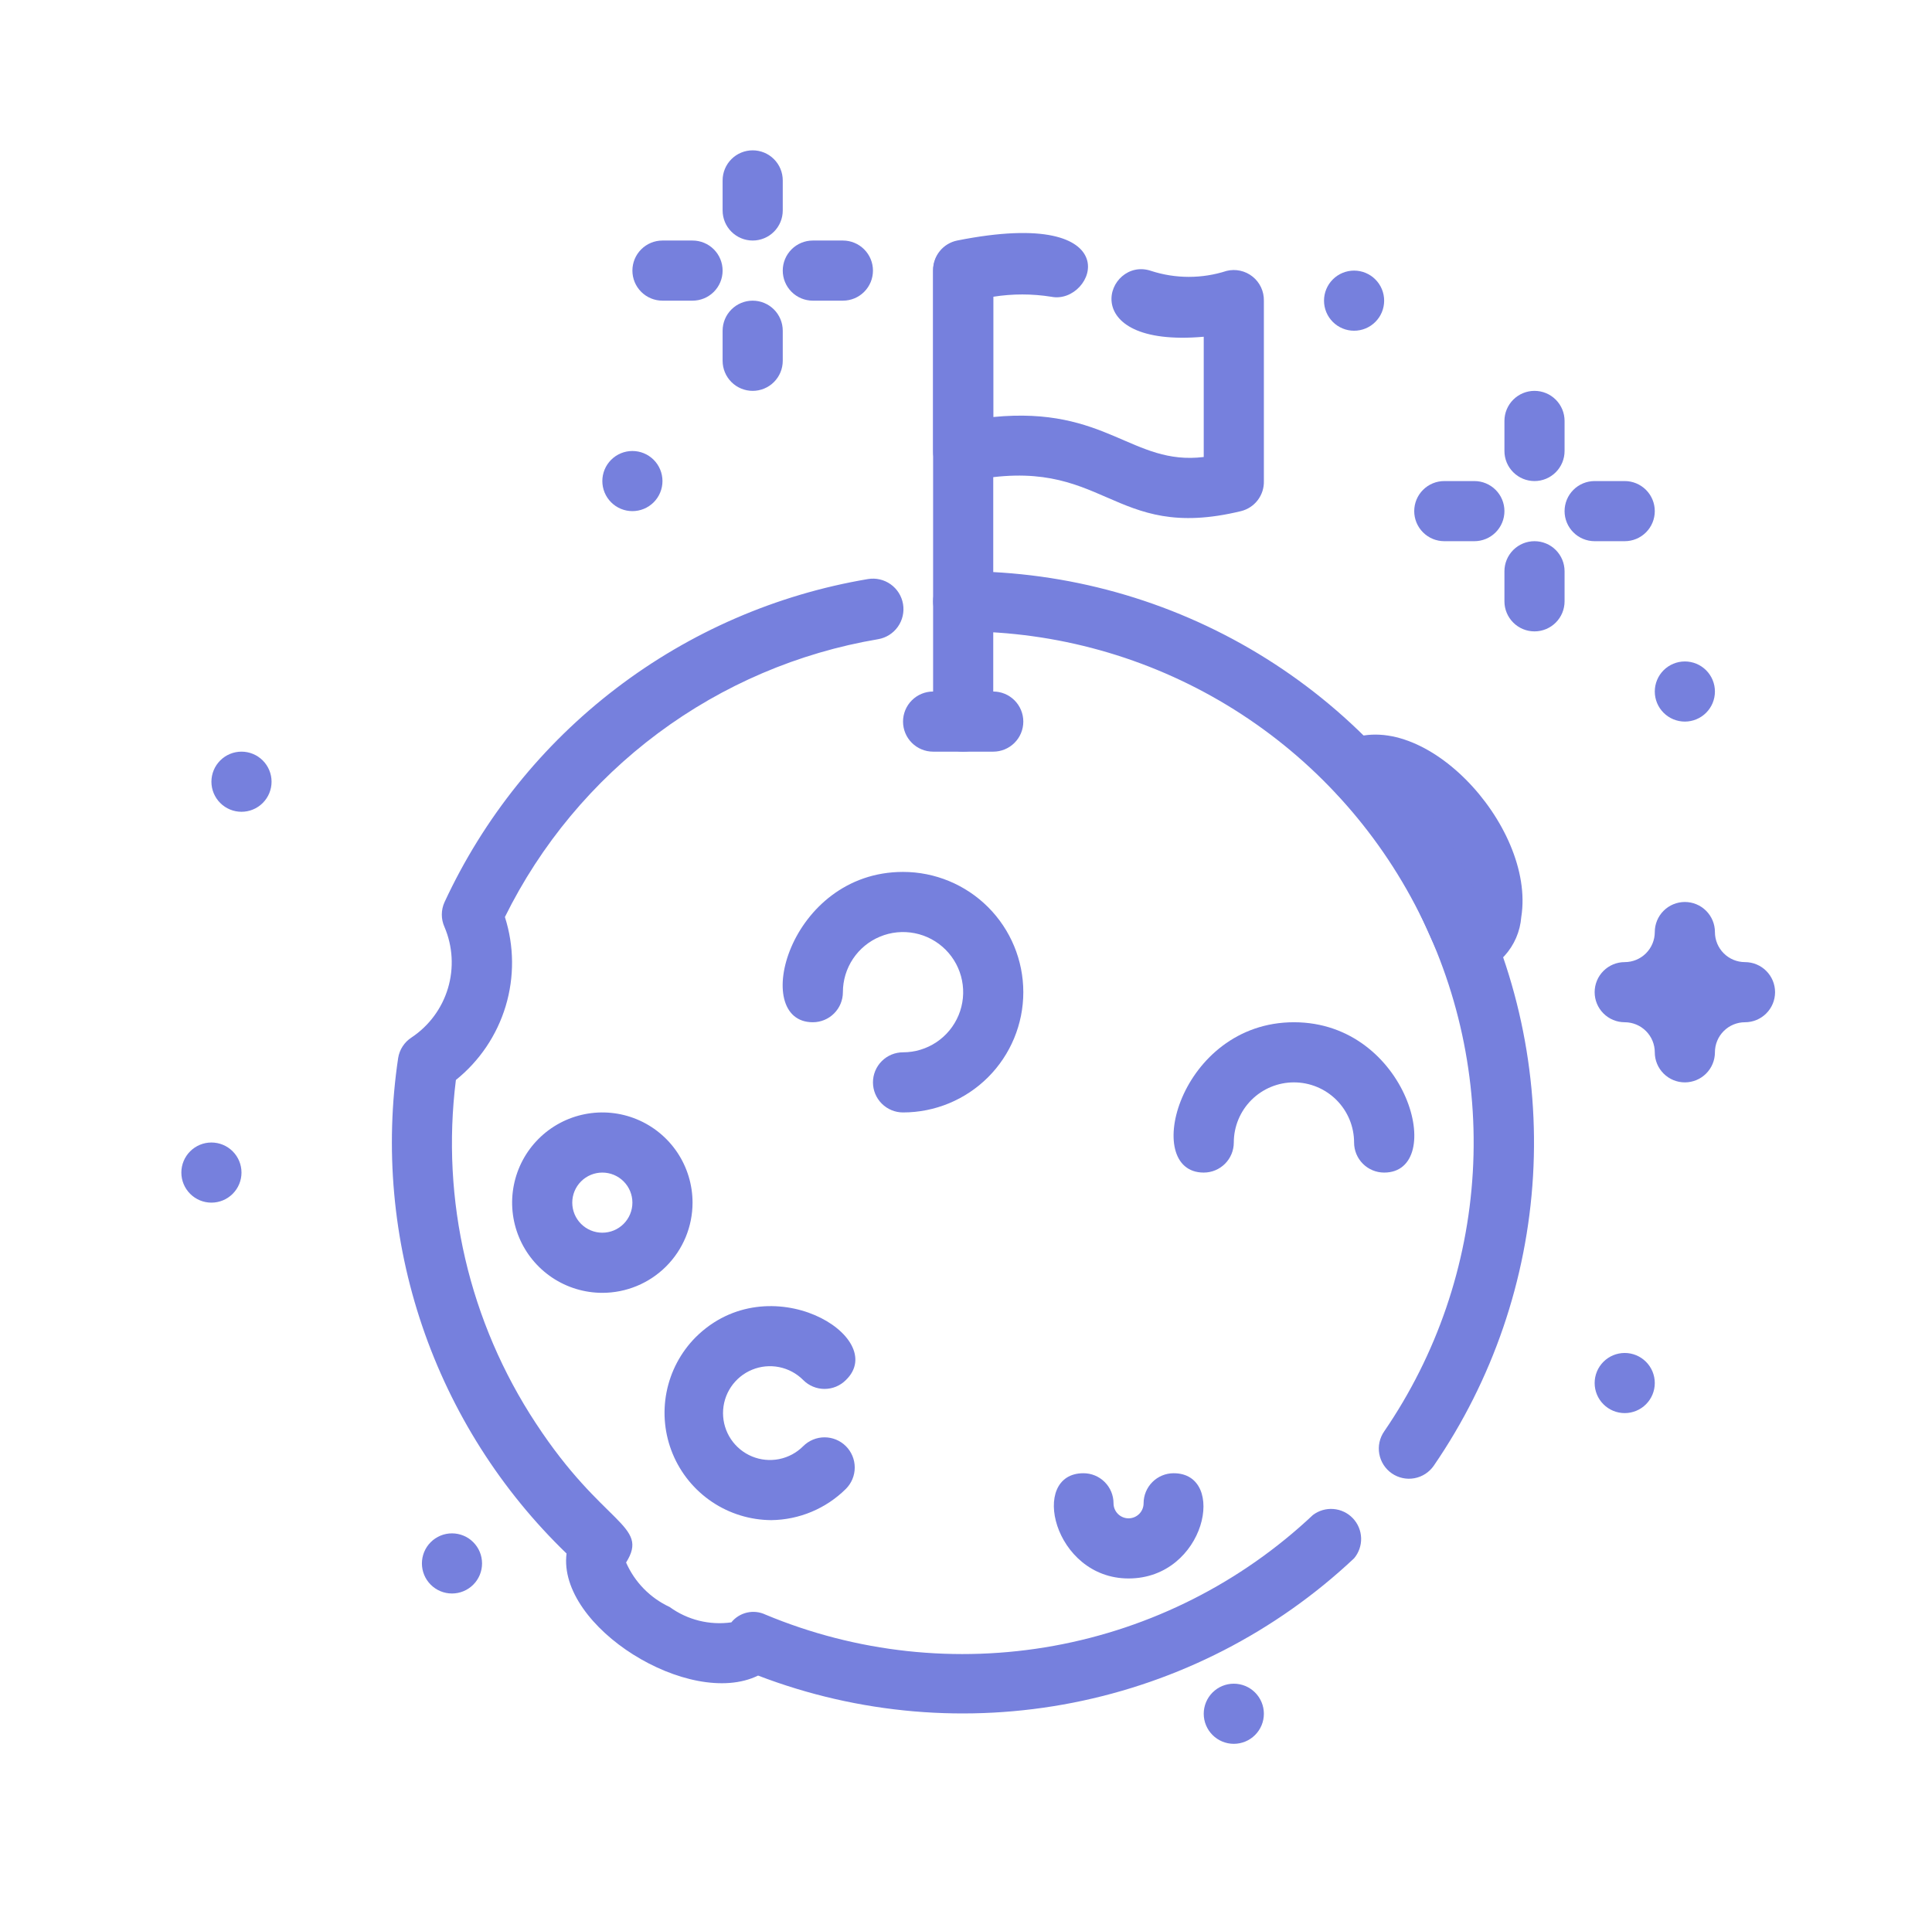 <svg width="257" height="256" viewBox="0 0 257 256" fill="none" xmlns="http://www.w3.org/2000/svg">
<path d="M124.124 96.001V36.001C124.124 34.94 124.545 33.923 125.296 33.173C126.046 32.422 127.063 32.001 128.124 32.001C129.185 32.001 130.202 32.422 130.952 33.173C131.703 33.923 132.124 34.94 132.124 36.001V96.001C132.124 97.062 131.703 98.079 130.952 98.829C130.202 99.58 129.185 100.001 128.124 100.001C127.063 100.001 126.046 99.58 125.296 98.829C124.545 98.079 124.124 97.062 124.124 96.001Z" fill="#7680DD"/>
<path d="M128.924 64.001C128.336 64.121 127.729 64.108 127.147 63.961C126.565 63.815 126.023 63.539 125.562 63.155C125.101 62.771 124.733 62.288 124.484 61.742C124.235 61.196 124.112 60.601 124.124 60.001V36.001C124.105 35.065 124.415 34.153 125 33.422C125.584 32.691 126.407 32.188 127.324 32.001C150.804 27.321 145.604 40.641 139.844 39.481C137.287 39.073 134.681 39.073 132.124 39.481V55.481C147.204 54.001 150.604 61.961 160.124 60.801V44.801C142.764 46.321 147.164 34.001 153.124 36.041C156.387 37.099 159.901 37.099 163.164 36.041C163.76 35.894 164.381 35.885 164.98 36.017C165.58 36.148 166.141 36.415 166.62 36.798C167.1 37.181 167.485 37.669 167.746 38.224C168.006 38.78 168.136 39.388 168.124 40.001V64.001C168.151 64.915 167.863 65.81 167.31 66.538C166.757 67.266 165.971 67.782 165.084 68.001C147.644 72.241 147.124 60.281 128.924 64.001ZM184.124 156.001C183.063 156.001 182.046 155.58 181.296 154.83C180.545 154.079 180.124 153.062 180.124 152.001C180.124 149.879 179.281 147.845 177.781 146.344C176.281 144.844 174.246 144.001 172.124 144.001C170.002 144.001 167.967 144.844 166.467 146.344C164.967 147.845 164.124 149.879 164.124 152.001C164.124 153.062 163.703 154.079 162.952 154.83C162.202 155.58 161.185 156.001 160.124 156.001C151.724 156.001 156.884 136.001 172.124 136.001C187.364 136.001 192.524 156.001 184.124 156.001ZM195.204 129.881C189.564 129.881 191.924 120.281 177.404 105.161C176.978 104.718 176.66 104.183 176.474 103.598C176.289 103.012 176.24 102.391 176.333 101.784C176.426 101.177 176.657 100.599 177.01 100.095C177.362 99.592 177.825 99.177 178.364 98.881C188.804 93.201 204.324 109.801 202.364 122.001C202.215 123.923 201.431 125.741 200.134 127.168C198.838 128.595 197.103 129.549 195.204 129.881ZM150.124 210.001C140.124 210.001 136.844 196.001 144.124 196.001C145.185 196.001 146.202 196.423 146.952 197.173C147.703 197.923 148.124 198.94 148.124 200.001C148.124 200.532 148.335 201.04 148.71 201.415C149.085 201.79 149.594 202.001 150.124 202.001C150.654 202.001 151.163 201.79 151.538 201.415C151.913 201.04 152.124 200.532 152.124 200.001C152.124 198.94 152.545 197.923 153.296 197.173C154.046 196.423 155.063 196.001 156.124 196.001C163.324 196.001 160.364 210.001 150.124 210.001Z" fill="#7680DD"/>
<path d="M220.124 140.001C220.124 138.94 219.703 137.923 218.952 137.173C218.202 136.422 217.185 136.001 216.124 136.001C215.063 136.001 214.046 135.58 213.296 134.829C212.545 134.079 212.124 133.062 212.124 132.001C212.124 130.94 212.545 129.923 213.296 129.173C214.046 128.422 215.063 128.001 216.124 128.001C217.185 128.001 218.202 127.58 218.952 126.829C219.703 126.079 220.124 125.062 220.124 124.001C220.124 122.94 220.545 121.923 221.296 121.173C222.046 120.422 223.063 120.001 224.124 120.001C225.185 120.001 226.202 120.422 226.952 121.173C227.703 121.923 228.124 122.94 228.124 124.001C228.124 125.062 228.545 126.079 229.296 126.829C230.046 127.58 231.063 128.001 232.124 128.001C233.185 128.001 234.202 128.422 234.952 129.173C235.703 129.923 236.124 130.94 236.124 132.001C236.124 133.062 235.703 134.079 234.952 134.829C234.202 135.58 233.185 136.001 232.124 136.001C231.063 136.001 230.046 136.422 229.296 137.173C228.545 137.923 228.124 138.94 228.124 140.001C228.124 141.062 227.703 142.079 226.952 142.829C226.202 143.58 225.185 144.001 224.124 144.001C223.063 144.001 222.046 143.58 221.296 142.829C220.545 142.079 220.124 141.062 220.124 140.001Z" fill="#7680DD"/>
<path d="M36.124 104.001C36.124 105.062 35.703 106.079 34.952 106.829C34.202 107.58 33.185 108.001 32.124 108.001C31.063 108.001 30.046 107.58 29.296 106.829C28.546 106.079 28.124 105.062 28.124 104.001C28.124 102.94 28.546 101.923 29.296 101.173C30.046 100.422 31.063 100.001 32.124 100.001C33.185 100.001 34.202 100.422 34.952 101.173C35.703 101.923 36.124 102.94 36.124 104.001Z" fill="#7680DD"/>
<path d="M32.124 156.001C32.124 157.062 31.703 158.079 30.952 158.829C30.202 159.58 29.185 160.001 28.124 160.001C27.063 160.001 26.046 159.58 25.296 158.829C24.546 158.079 24.124 157.062 24.124 156.001C24.124 154.94 24.546 153.923 25.296 153.173C26.046 152.422 27.063 152.001 28.124 152.001C29.185 152.001 30.202 152.422 30.952 153.173C31.703 153.923 32.124 154.94 32.124 156.001ZM168.124 228.001C168.124 229.062 167.703 230.079 166.952 230.829C166.202 231.58 165.185 232.001 164.124 232.001C163.063 232.001 162.046 231.58 161.296 230.829C160.545 230.079 160.124 229.062 160.124 228.001C160.124 226.94 160.545 225.923 161.296 225.173C162.046 224.422 163.063 224.001 164.124 224.001C165.185 224.001 166.202 224.422 166.952 225.173C167.703 225.923 168.124 226.94 168.124 228.001Z" fill="#7680DD"/>
<path d="M184.124 40.001C184.124 41.062 183.703 42.079 182.952 42.829C182.202 43.58 181.185 44.001 180.124 44.001C179.063 44.001 178.046 43.58 177.296 42.829C176.545 42.079 176.124 41.062 176.124 40.001C176.124 38.94 176.545 37.923 177.296 37.173C178.046 36.422 179.063 36.001 180.124 36.001C181.185 36.001 182.202 36.422 182.952 37.173C183.703 37.923 184.124 38.94 184.124 40.001Z" fill="#7680DD"/>
<path d="M228.124 92.001C228.124 93.062 227.703 94.079 226.952 94.829C226.202 95.58 225.185 96.001 224.124 96.001C223.063 96.001 222.046 95.58 221.296 94.829C220.545 94.079 220.124 93.062 220.124 92.001C220.124 90.94 220.545 89.923 221.296 89.172C222.046 88.422 223.063 88.001 224.124 88.001C225.185 88.001 226.202 88.422 226.952 89.172C227.703 89.923 228.124 90.94 228.124 92.001Z" fill="#7680DD"/>
<path d="M220.124 184.001C220.124 185.062 219.703 186.079 218.952 186.829C218.202 187.58 217.185 188.001 216.124 188.001C215.063 188.001 214.046 187.58 213.296 186.829C212.545 186.079 212.124 185.062 212.124 184.001C212.124 182.94 212.545 181.923 213.296 181.173C214.046 180.422 215.063 180.001 216.124 180.001C217.185 180.001 218.202 180.422 218.952 181.173C219.703 181.923 220.124 182.94 220.124 184.001Z" fill="#7680DD"/>
<path d="M88.124 64.001C88.124 65.062 87.703 66.079 86.953 66.829C86.202 67.58 85.185 68.001 84.124 68.001C83.063 68.001 82.046 67.58 81.296 66.829C80.545 66.079 80.124 65.062 80.124 64.001C80.124 62.94 80.545 61.923 81.296 61.173C82.046 60.422 83.063 60.001 84.124 60.001C85.185 60.001 86.202 60.422 86.953 61.173C87.703 61.923 88.124 62.94 88.124 64.001Z" fill="#7680DD"/>
<path d="M64.124 208.001C64.124 209.062 63.703 210.079 62.952 210.829C62.202 211.58 61.185 212.001 60.124 212.001C59.063 212.001 58.046 211.58 57.296 210.829C56.545 210.079 56.124 209.062 56.124 208.001C56.124 206.94 56.545 205.923 57.296 205.173C58.046 204.422 59.063 204.001 60.124 204.001C61.185 204.001 62.202 204.422 62.952 205.173C63.703 205.923 64.124 206.94 64.124 208.001Z" fill="#7680DD"/>
<path d="M200.124 60.001V56.001C200.124 54.94 200.545 53.923 201.296 53.173C202.046 52.422 203.063 52.001 204.124 52.001C205.185 52.001 206.202 52.422 206.952 53.173C207.703 53.923 208.124 54.94 208.124 56.001V60.001C208.124 61.062 207.703 62.079 206.952 62.829C206.202 63.58 205.185 64.001 204.124 64.001C203.063 64.001 202.046 63.58 201.296 62.829C200.545 62.079 200.124 61.062 200.124 60.001ZM216.124 72.001H212.124C211.063 72.001 210.046 71.58 209.296 70.829C208.545 70.079 208.124 69.062 208.124 68.001C208.124 66.94 208.545 65.923 209.296 65.172C210.046 64.422 211.063 64.001 212.124 64.001H216.124C217.185 64.001 218.202 64.422 218.952 65.172C219.703 65.923 220.124 66.94 220.124 68.001C220.124 69.062 219.703 70.079 218.952 70.829C218.202 71.58 217.185 72.001 216.124 72.001ZM196.124 72.001H192.124C191.063 72.001 190.046 71.58 189.296 70.829C188.545 70.079 188.124 69.062 188.124 68.001C188.124 66.94 188.545 65.923 189.296 65.172C190.046 64.422 191.063 64.001 192.124 64.001H196.124C197.185 64.001 198.202 64.422 198.952 65.172C199.703 65.923 200.124 66.94 200.124 68.001C200.124 69.062 199.703 70.079 198.952 70.829C198.202 71.58 197.185 72.001 196.124 72.001ZM200.124 80.001V76.001C200.124 74.94 200.545 73.923 201.296 73.172C202.046 72.422 203.063 72.001 204.124 72.001C205.185 72.001 206.202 72.422 206.952 73.172C207.703 73.923 208.124 74.94 208.124 76.001V80.001C208.124 81.062 207.703 82.079 206.952 82.829C206.202 83.58 205.185 84.001 204.124 84.001C203.063 84.001 202.046 83.58 201.296 82.829C200.545 82.079 200.124 81.062 200.124 80.001Z" fill="#7680DD"/>
<path d="M96.124 28.001V24.001C96.124 22.94 96.545 21.923 97.296 21.173C98.046 20.422 99.063 20.001 100.124 20.001C101.185 20.001 102.202 20.422 102.952 21.173C103.703 21.923 104.124 22.94 104.124 24.001V28.001C104.124 29.062 103.703 30.079 102.952 30.829C102.202 31.579 101.185 32.001 100.124 32.001C99.063 32.001 98.046 31.579 97.296 30.829C96.545 30.079 96.124 29.062 96.124 28.001ZM112.124 40.001H108.124C107.063 40.001 106.046 39.58 105.296 38.829C104.545 38.079 104.124 37.062 104.124 36.001C104.124 34.94 104.545 33.923 105.296 33.173C106.046 32.422 107.063 32.001 108.124 32.001H112.124C113.185 32.001 114.202 32.422 114.952 33.173C115.703 33.923 116.124 34.94 116.124 36.001C116.124 37.062 115.703 38.079 114.952 38.829C114.202 39.58 113.185 40.001 112.124 40.001ZM92.124 40.001H88.124C87.063 40.001 86.046 39.58 85.296 38.829C84.545 38.079 84.124 37.062 84.124 36.001C84.124 34.94 84.545 33.923 85.296 33.173C86.046 32.422 87.063 32.001 88.124 32.001H92.124C93.185 32.001 94.202 32.422 94.953 33.173C95.703 33.923 96.124 34.94 96.124 36.001C96.124 37.062 95.703 38.079 94.953 38.829C94.202 39.58 93.185 40.001 92.124 40.001ZM96.124 48.001V44.001C96.124 42.94 96.545 41.923 97.296 41.173C98.046 40.422 99.063 40.001 100.124 40.001C101.185 40.001 102.202 40.422 102.952 41.173C103.703 41.923 104.124 42.94 104.124 44.001V48.001C104.124 49.062 103.703 50.079 102.952 50.829C102.202 51.58 101.185 52.001 100.124 52.001C99.063 52.001 98.046 51.58 97.296 50.829C96.545 50.079 96.124 49.062 96.124 48.001Z" fill="#7680DD"/>
<path d="M184.124 190.441C191.119 180.234 195.196 168.312 195.916 155.959C196.636 143.606 193.972 131.29 188.211 120.339C182.45 109.389 173.809 100.217 163.221 93.814C152.633 87.411 140.498 84.018 128.124 84.001C127.063 84.001 126.046 83.58 125.296 82.829C124.545 82.079 124.124 81.062 124.124 80.001C124.124 78.94 124.545 77.923 125.296 77.172C126.046 76.422 127.063 76.001 128.124 76.001C141.961 76.013 155.532 79.802 167.373 86.96C179.215 94.118 188.878 104.372 195.319 116.618C201.761 128.864 204.738 142.636 203.928 156.449C203.118 170.262 198.553 183.592 190.724 195.001C190.119 195.876 189.192 196.475 188.145 196.667C187.099 196.858 186.019 196.626 185.144 196.021C184.269 195.416 183.67 194.489 183.478 193.442C183.287 192.396 183.519 191.316 184.124 190.441ZM100.844 222.921C91.764 227.361 74.124 216.441 75.364 206.681C66.648 198.273 60.068 187.903 56.172 176.437C52.275 164.97 51.175 152.739 52.964 140.761C53.051 140.21 53.253 139.683 53.556 139.215C53.859 138.746 54.257 138.347 54.724 138.041C57.063 136.489 58.785 134.167 59.589 131.477C60.392 128.788 60.228 125.902 59.124 123.321C58.892 122.805 58.772 122.246 58.772 121.681C58.772 121.116 58.892 120.557 59.124 120.041C64.313 108.838 72.153 99.068 81.966 91.576C91.779 84.083 103.27 79.095 115.444 77.041C116.505 76.861 117.594 77.109 118.472 77.732C119.349 78.354 119.944 79.3 120.124 80.361C120.304 81.422 120.056 82.511 119.433 83.389C118.811 84.266 117.865 84.861 116.804 85.041C106.196 86.835 96.165 91.121 87.536 97.546C78.906 103.972 71.924 112.353 67.164 122.001C68.395 125.85 68.431 129.982 67.267 133.852C66.103 137.722 63.794 141.149 60.644 143.681C58.64 159.689 62.413 175.886 71.284 189.361C80.244 203.041 86.444 202.841 83.284 207.881C84.432 210.495 86.494 212.6 89.084 213.801C91.45 215.518 94.39 216.249 97.284 215.841C97.813 215.187 98.545 214.73 99.365 214.541C100.184 214.352 101.043 214.444 101.804 214.801C113.927 219.867 127.257 221.312 140.184 218.963C153.11 216.613 165.08 210.569 174.644 201.561C175.428 200.966 176.403 200.681 177.384 200.761C178.364 200.84 179.282 201.278 179.96 201.991C180.638 202.703 181.029 203.641 181.06 204.624C181.09 205.608 180.757 206.568 180.124 207.321C169.713 217.113 156.752 223.77 142.729 226.53C128.706 229.289 114.189 228.038 100.844 222.921Z" fill="#7680DD"/>
<path d="M132.124 100.001H124.124C123.063 100.001 122.046 99.58 121.296 98.829C120.545 98.079 120.124 97.062 120.124 96.001C120.124 94.94 120.545 93.923 121.296 93.172C122.046 92.422 123.063 92.001 124.124 92.001H132.124C133.185 92.001 134.202 92.422 134.952 93.172C135.703 93.923 136.124 94.94 136.124 96.001C136.124 97.062 135.703 98.079 134.952 98.829C134.202 99.58 133.185 100.001 132.124 100.001Z" fill="#7680DD"/>
<path d="M120.124 148.001C119.063 148.001 118.046 147.58 117.296 146.829C116.545 146.079 116.124 145.062 116.124 144.001C116.124 142.94 116.545 141.923 117.296 141.173C118.046 140.422 119.063 140.001 120.124 140.001C121.706 140.001 123.253 139.532 124.569 138.653C125.884 137.774 126.91 136.524 127.515 135.062C128.121 133.601 128.279 131.992 127.97 130.44C127.662 128.888 126.9 127.463 125.781 126.344C124.662 125.225 123.237 124.463 121.685 124.155C120.133 123.846 118.524 124.004 117.063 124.61C115.601 125.215 114.351 126.241 113.472 127.556C112.593 128.872 112.124 130.419 112.124 132.001C112.124 133.062 111.703 134.079 110.952 134.829C110.202 135.58 109.185 136.001 108.124 136.001C99.724 136.001 104.884 116.001 120.124 116.001C124.367 116.001 128.437 117.687 131.438 120.687C134.438 123.688 136.124 127.758 136.124 132.001C136.124 136.244 134.438 140.314 131.438 143.315C128.437 146.315 124.367 148.001 120.124 148.001ZM80.124 172.001C77.751 172.001 75.431 171.297 73.457 169.979C71.484 168.66 69.946 166.786 69.037 164.593C68.129 162.4 67.892 159.988 68.355 157.66C68.818 155.332 69.96 153.194 71.639 151.516C73.317 149.837 75.455 148.695 77.783 148.232C80.111 147.769 82.523 148.006 84.716 148.914C86.909 149.823 88.783 151.361 90.102 153.334C91.42 155.308 92.124 157.628 92.124 160.001C92.124 163.184 90.86 166.236 88.609 168.486C86.359 170.737 83.307 172.001 80.124 172.001ZM80.124 156.001C79.063 156.001 78.046 156.422 77.296 157.173C76.546 157.923 76.124 158.94 76.124 160.001C76.124 161.062 76.546 162.079 77.296 162.829C78.046 163.58 79.063 164.001 80.124 164.001C81.185 164.001 82.202 163.58 82.953 162.829C83.703 162.079 84.124 161.062 84.124 160.001C84.124 158.94 83.703 157.923 82.953 157.173C82.202 156.422 81.185 156.001 80.124 156.001ZM102.604 202.241C99.793 202.226 97.049 201.382 94.715 199.815C92.382 198.247 90.563 196.026 89.487 193.429C88.41 190.832 88.124 187.975 88.665 185.216C89.205 182.458 90.548 179.92 92.524 177.921C102.324 168.161 118.404 177.921 112.524 183.601C112.152 183.976 111.71 184.273 111.222 184.477C110.735 184.68 110.212 184.784 109.684 184.784C109.156 184.784 108.633 184.68 108.146 184.477C107.658 184.273 107.216 183.976 106.844 183.601C105.973 182.725 104.861 182.127 103.65 181.883C102.438 181.64 101.182 181.761 100.039 182.233C98.897 182.704 97.921 183.504 97.233 184.531C96.546 185.558 96.179 186.765 96.179 188.001C96.179 189.237 96.546 190.444 97.233 191.471C97.921 192.498 98.897 193.298 100.039 193.769C101.182 194.241 102.438 194.362 103.65 194.119C104.861 193.875 105.973 193.277 106.844 192.401C107.597 191.648 108.619 191.225 109.684 191.225C110.749 191.225 111.771 191.648 112.524 192.401C113.277 193.154 113.7 194.176 113.7 195.241C113.7 196.306 113.277 197.328 112.524 198.081C109.884 200.704 106.326 202.196 102.604 202.241Z" fill="#7680DD"/>
</svg>
